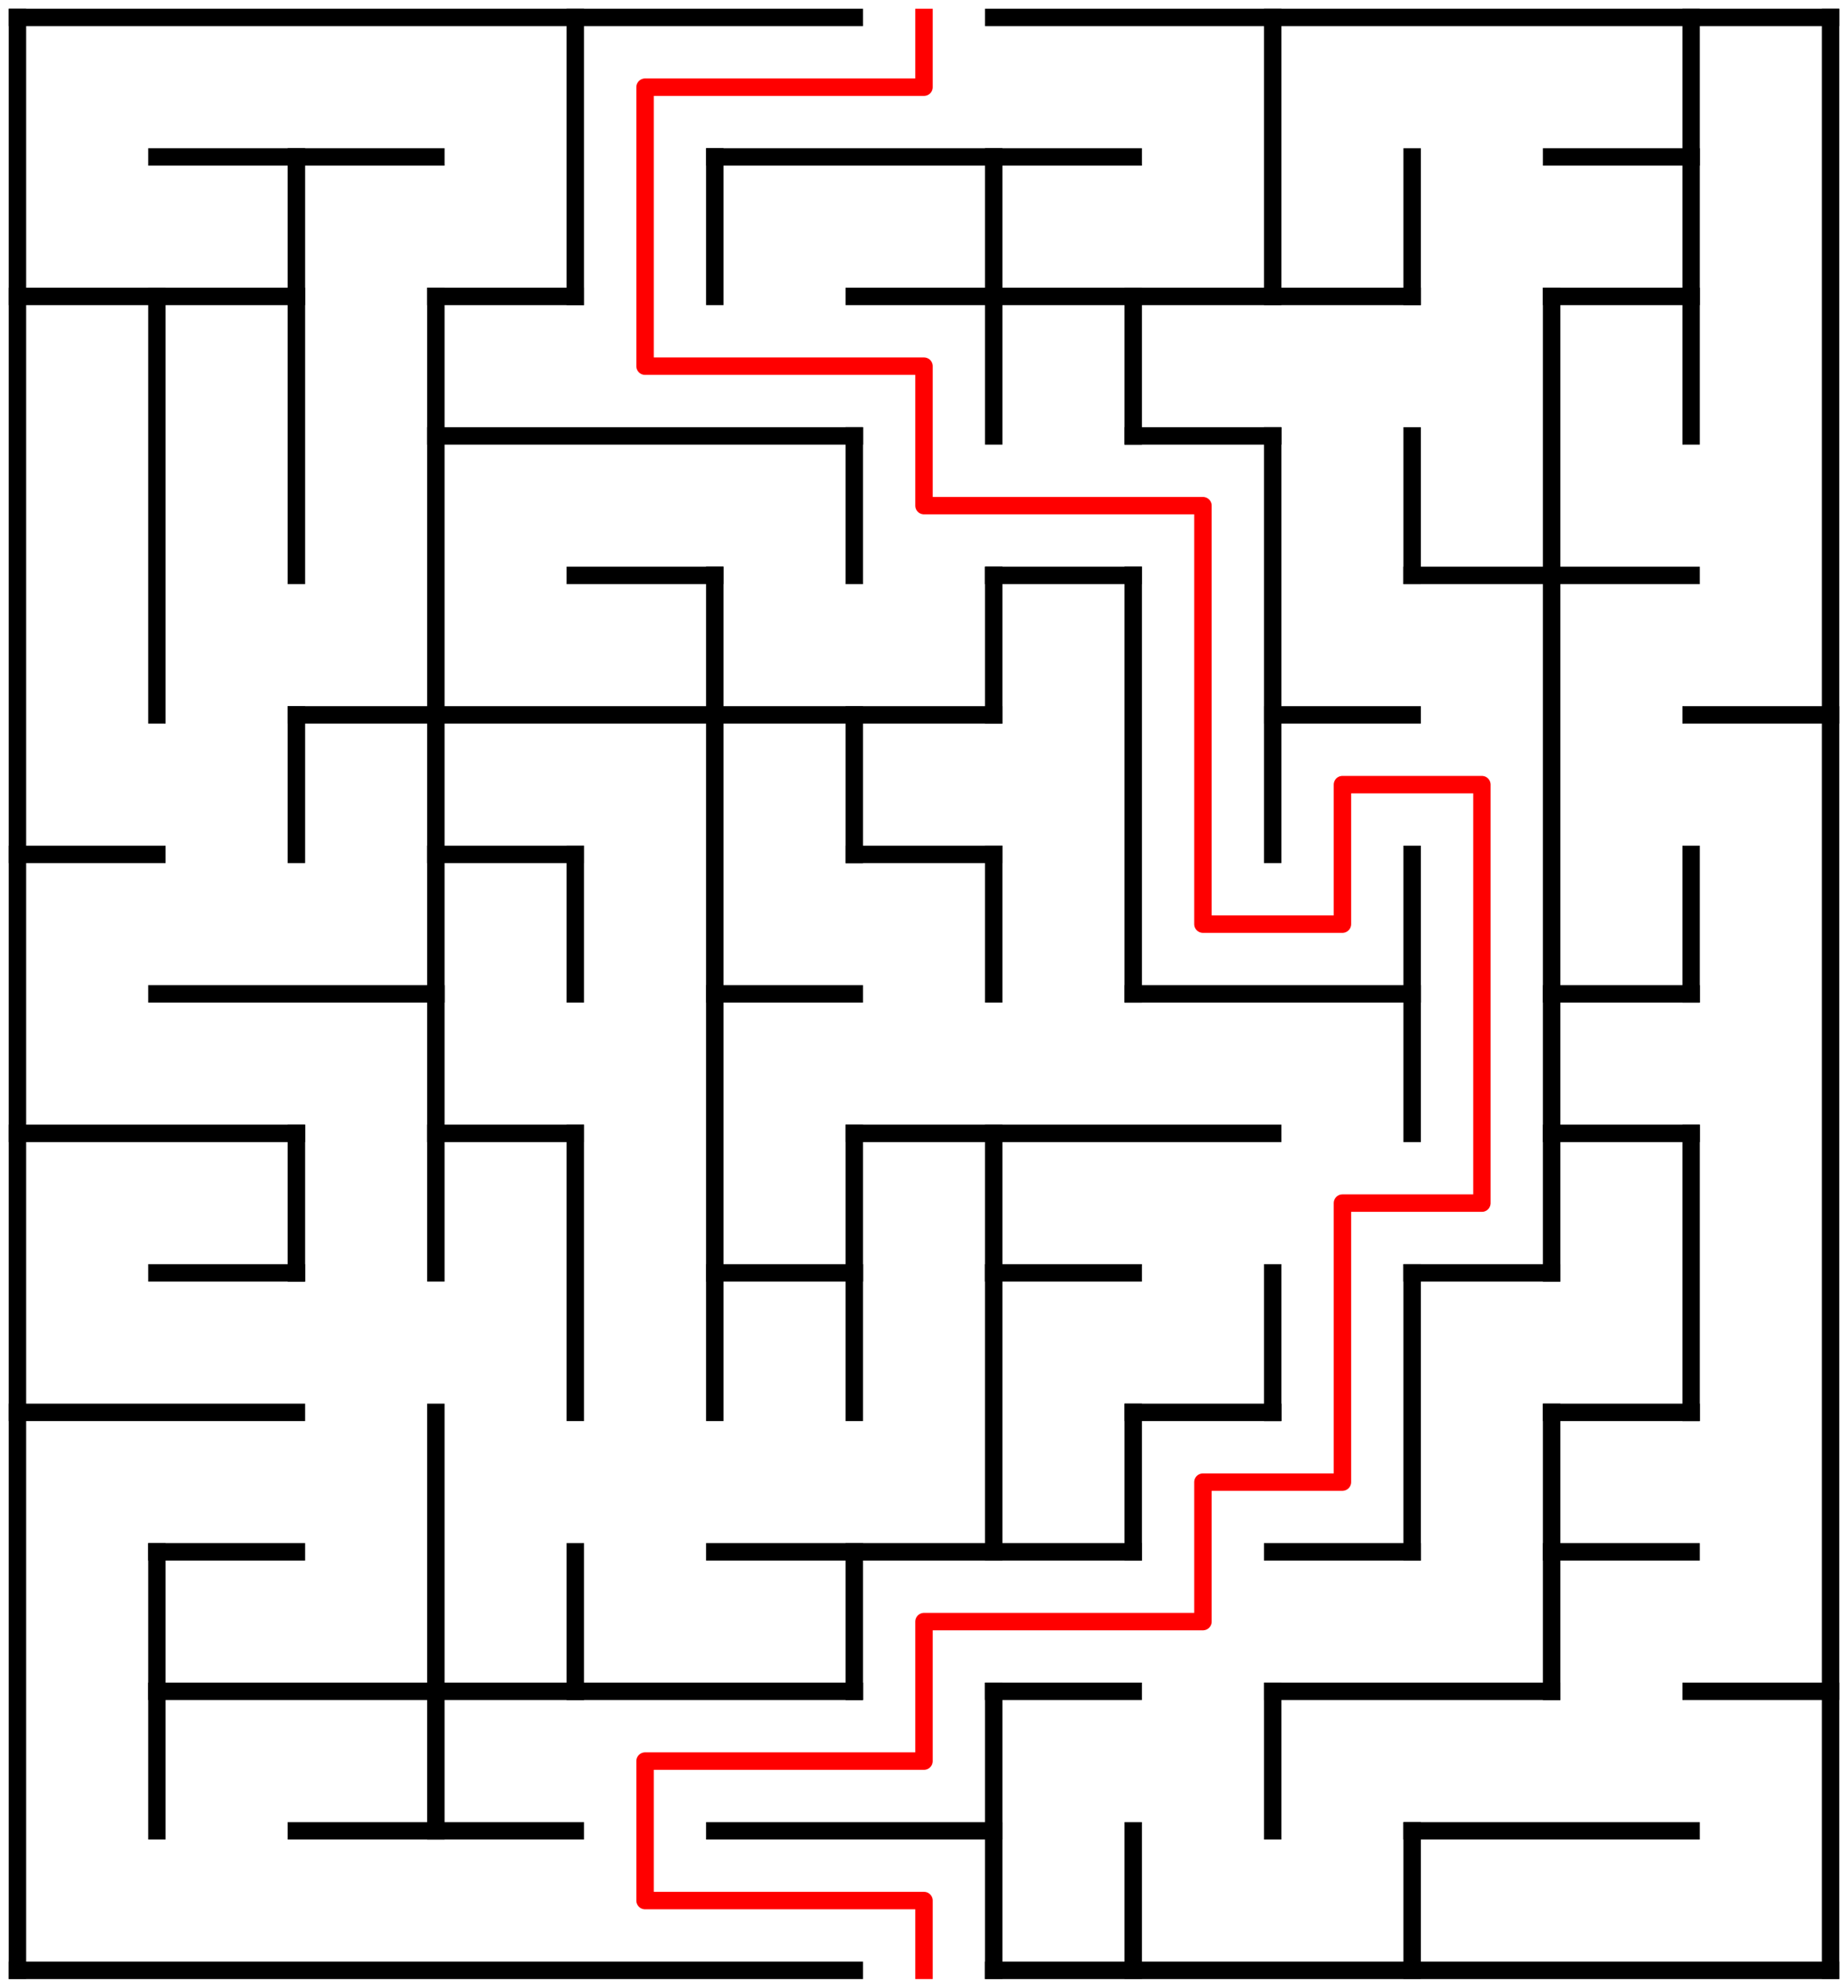 ﻿<?xml version="1.0" encoding="utf-8" standalone="no"?>
<!DOCTYPE svg PUBLIC "-//W3C//DTD SVG 1.1//EN" "http://www.w3.org/Graphics/SVG/1.1/DTD/svg11.dtd">
<svg width="212" height="228" version="1.1" xmlns="http://www.w3.org/2000/svg">
  <title>13 by 14 orthogonal maze</title>
  <g fill="none" stroke="#000000" stroke-width="2" stroke-linecap="square">
    <line x1="2" y1="2" x2="98" y2="2" />
    <line x1="114" y1="2" x2="210" y2="2" />
    <line x1="18" y1="18" x2="50" y2="18" />
    <line x1="82" y1="18" x2="130" y2="18" />
    <line x1="178" y1="18" x2="194" y2="18" />
    <line x1="2" y1="34" x2="34" y2="34" />
    <line x1="50" y1="34" x2="66" y2="34" />
    <line x1="98" y1="34" x2="162" y2="34" />
    <line x1="178" y1="34" x2="194" y2="34" />
    <line x1="50" y1="50" x2="98" y2="50" />
    <line x1="130" y1="50" x2="146" y2="50" />
    <line x1="66" y1="66" x2="82" y2="66" />
    <line x1="114" y1="66" x2="130" y2="66" />
    <line x1="162" y1="66" x2="194" y2="66" />
    <line x1="34" y1="82" x2="114" y2="82" />
    <line x1="146" y1="82" x2="162" y2="82" />
    <line x1="194" y1="82" x2="210" y2="82" />
    <line x1="2" y1="98" x2="18" y2="98" />
    <line x1="50" y1="98" x2="66" y2="98" />
    <line x1="98" y1="98" x2="114" y2="98" />
    <line x1="18" y1="114" x2="50" y2="114" />
    <line x1="82" y1="114" x2="98" y2="114" />
    <line x1="130" y1="114" x2="162" y2="114" />
    <line x1="178" y1="114" x2="194" y2="114" />
    <line x1="2" y1="130" x2="34" y2="130" />
    <line x1="50" y1="130" x2="66" y2="130" />
    <line x1="98" y1="130" x2="146" y2="130" />
    <line x1="178" y1="130" x2="194" y2="130" />
    <line x1="18" y1="146" x2="34" y2="146" />
    <line x1="82" y1="146" x2="98" y2="146" />
    <line x1="114" y1="146" x2="130" y2="146" />
    <line x1="162" y1="146" x2="178" y2="146" />
    <line x1="2" y1="162" x2="34" y2="162" />
    <line x1="130" y1="162" x2="146" y2="162" />
    <line x1="178" y1="162" x2="194" y2="162" />
    <line x1="18" y1="178" x2="34" y2="178" />
    <line x1="82" y1="178" x2="130" y2="178" />
    <line x1="146" y1="178" x2="162" y2="178" />
    <line x1="178" y1="178" x2="194" y2="178" />
    <line x1="18" y1="194" x2="98" y2="194" />
    <line x1="114" y1="194" x2="130" y2="194" />
    <line x1="146" y1="194" x2="178" y2="194" />
    <line x1="194" y1="194" x2="210" y2="194" />
    <line x1="34" y1="210" x2="66" y2="210" />
    <line x1="82" y1="210" x2="114" y2="210" />
    <line x1="162" y1="210" x2="194" y2="210" />
    <line x1="2" y1="226" x2="98" y2="226" />
    <line x1="114" y1="226" x2="210" y2="226" />
    <line x1="2" y1="2" x2="2" y2="226" />
    <line x1="18" y1="34" x2="18" y2="82" />
    <line x1="18" y1="178" x2="18" y2="210" />
    <line x1="34" y1="18" x2="34" y2="66" />
    <line x1="34" y1="82" x2="34" y2="98" />
    <line x1="34" y1="130" x2="34" y2="146" />
    <line x1="50" y1="34" x2="50" y2="146" />
    <line x1="50" y1="162" x2="50" y2="210" />
    <line x1="66" y1="2" x2="66" y2="34" />
    <line x1="66" y1="98" x2="66" y2="114" />
    <line x1="66" y1="130" x2="66" y2="162" />
    <line x1="66" y1="178" x2="66" y2="194" />
    <line x1="82" y1="18" x2="82" y2="34" />
    <line x1="82" y1="66" x2="82" y2="162" />
    <line x1="98" y1="50" x2="98" y2="66" />
    <line x1="98" y1="82" x2="98" y2="98" />
    <line x1="98" y1="130" x2="98" y2="162" />
    <line x1="98" y1="178" x2="98" y2="194" />
    <line x1="114" y1="18" x2="114" y2="50" />
    <line x1="114" y1="66" x2="114" y2="82" />
    <line x1="114" y1="98" x2="114" y2="114" />
    <line x1="114" y1="130" x2="114" y2="178" />
    <line x1="114" y1="194" x2="114" y2="226" />
    <line x1="130" y1="34" x2="130" y2="50" />
    <line x1="130" y1="66" x2="130" y2="114" />
    <line x1="130" y1="162" x2="130" y2="178" />
    <line x1="130" y1="210" x2="130" y2="226" />
    <line x1="146" y1="2" x2="146" y2="34" />
    <line x1="146" y1="50" x2="146" y2="98" />
    <line x1="146" y1="146" x2="146" y2="162" />
    <line x1="146" y1="194" x2="146" y2="210" />
    <line x1="162" y1="18" x2="162" y2="34" />
    <line x1="162" y1="50" x2="162" y2="66" />
    <line x1="162" y1="98" x2="162" y2="130" />
    <line x1="162" y1="146" x2="162" y2="178" />
    <line x1="162" y1="210" x2="162" y2="226" />
    <line x1="178" y1="34" x2="178" y2="146" />
    <line x1="178" y1="162" x2="178" y2="194" />
    <line x1="194" y1="2" x2="194" y2="50" />
    <line x1="194" y1="98" x2="194" y2="114" />
    <line x1="194" y1="130" x2="194" y2="162" />
    <line x1="210" y1="2" x2="210" y2="226" />
  </g>
  <polyline fill="none" stroke="#ff0000" stroke-width="2" stroke-linecap="square" stroke-linejoin="round" points="106,2 106,10 74,10 74,42 106,42 106,58 138,58 138,106 154,106 154,90 170,90 170,138 154,138 154,170 138,170 138,186 106,186 106,202 74,202 74,218 106,218 106,226" />
  <type>Rectangular</type>
</svg>